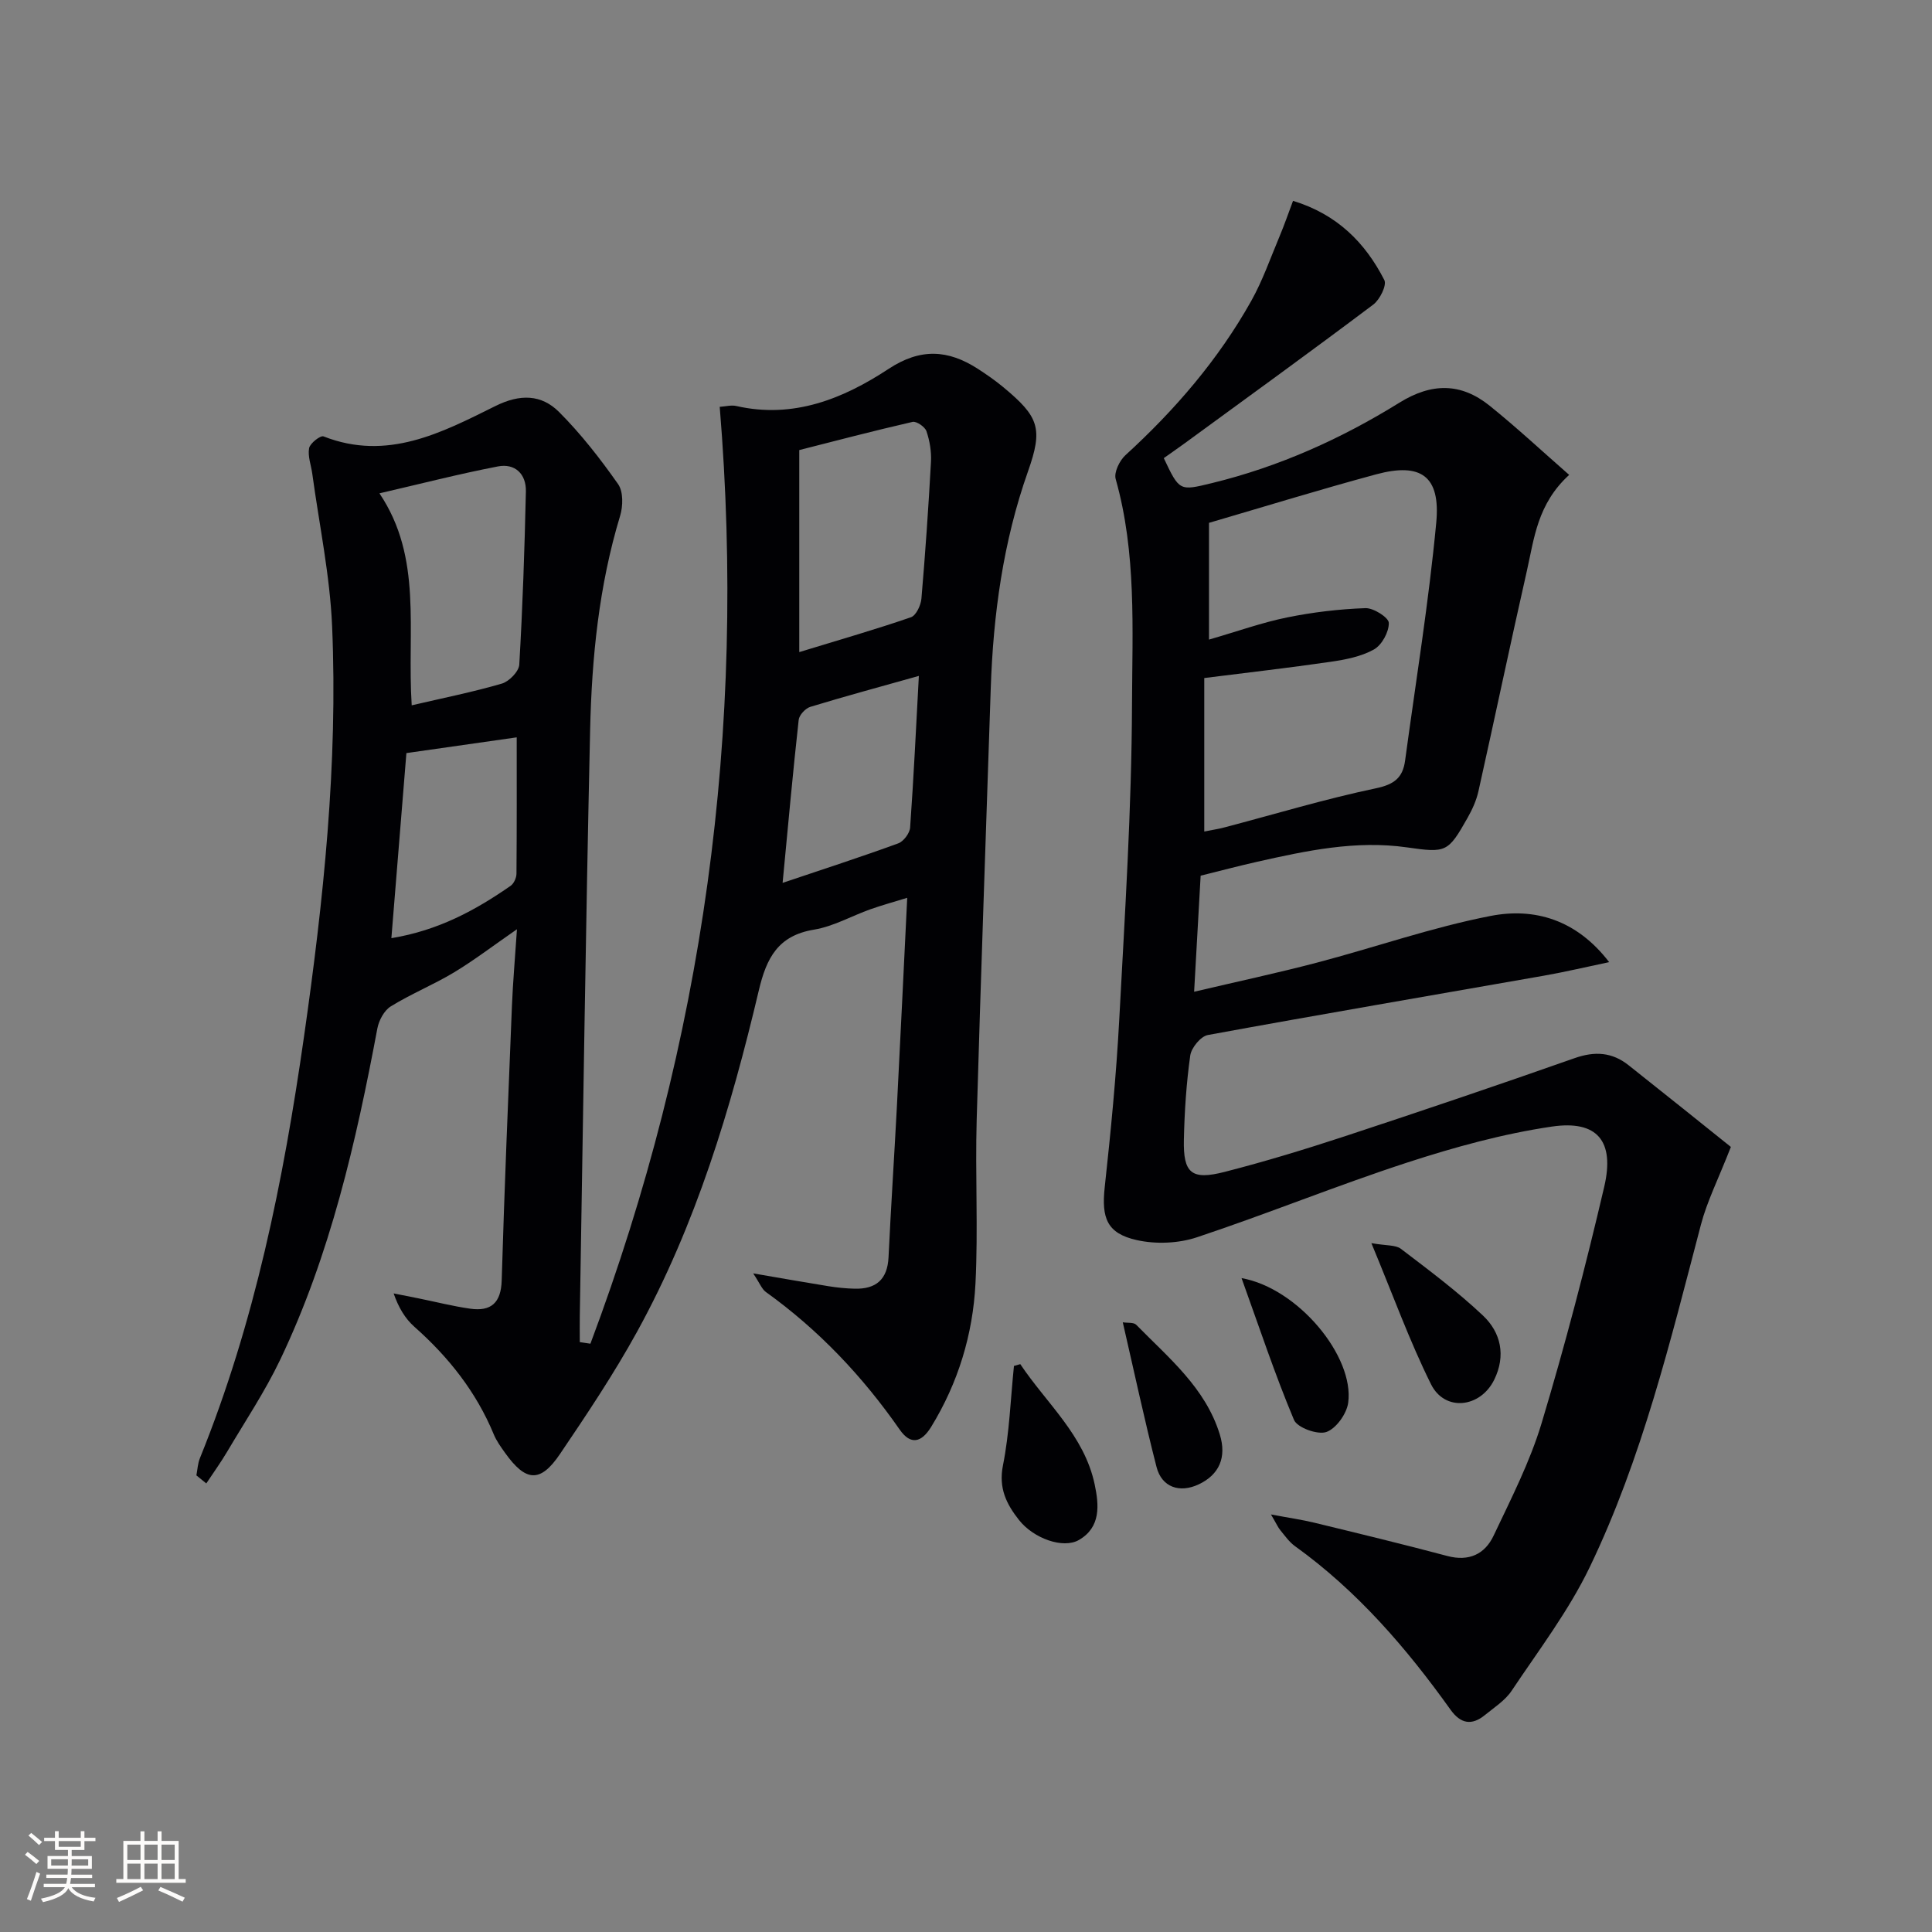 <svg enable-background="new 0 0 400 400" viewBox="0 0 400 400" xmlns="http://www.w3.org/2000/svg"><rect x="0" y="0" width="400" height="400" fill="#808080" stroke="none"/><g fill="#010104"><path d="m122.24 278.2c23.42-62.42 32.29-126.97 26.77-193.97 1.25-.08 2.41-.41 3.44-.17 11.8 2.69 22.12-1.5 31.53-7.69 6.61-4.35 12.33-3.97 18.47-.01 1.81 1.17 3.6 2.41 5.26 3.79 7.4 6.14 8.28 8.54 5.12 17.46-5.15 14.58-7.2 29.64-7.71 45-.98 29.76-2.06 59.53-2.91 89.29-.32 11.28.32 22.59-.25 33.85-.54 10.54-3.58 20.56-9.18 29.68-1.99 3.23-4.23 3.83-6.51.55-7.68-11.03-16.77-20.64-27.71-28.49-.82-.59-1.23-1.76-2.62-3.85 6 1.03 10.78 1.88 15.56 2.65 1.8.29 3.63.48 5.45.52 4.4.11 6.79-1.89 7.01-6.5.5-10.46 1.19-20.91 1.74-31.36.73-14.1 1.4-28.21 2.13-43.07-2.79.86-5.23 1.53-7.61 2.37-3.91 1.39-7.67 3.56-11.68 4.22-7.47 1.23-9.85 5.86-11.44 12.6-5.78 24.46-13.01 48.51-25.21 70.67-4.8 8.72-10.37 17.05-15.96 25.31-4.07 6.01-7.07 5.77-11.37-.26-.86-1.21-1.77-2.46-2.33-3.82-3.64-8.8-9.36-16.01-16.44-22.28-1.91-1.69-3.28-3.98-4.29-6.9 1.71.34 3.43.67 5.14 1.02 3.57.72 7.11 1.63 10.71 2.14 4.3.61 6.38-1.19 6.52-5.84.56-18.95 1.35-37.9 2.12-56.84.2-4.92.64-9.82 1.04-15.88-4.96 3.43-8.87 6.43-13.07 8.96-4.23 2.54-8.86 4.42-13.05 7.01-1.37.84-2.46 2.89-2.78 4.56-4.42 23.55-9.74 46.84-20.12 68.6-3.14 6.57-7.23 12.7-10.95 18.99-1.34 2.27-2.89 4.41-4.35 6.62-.68-.56-1.37-1.12-2.05-1.67.23-1.19.28-2.46.73-3.56 11.37-28.06 17.29-57.46 21.55-87.27 4.03-28.19 7.04-56.48 5.82-84.98-.45-10.55-2.67-21.02-4.1-31.53-.24-1.8-.98-3.66-.66-5.34.19-1.01 2.35-2.68 2.98-2.43 13.18 5.18 24.45-.75 35.58-6.28 5.1-2.54 9.53-2.44 13.21 1.25 4.52 4.53 8.52 9.67 12.2 14.91 1.1 1.56 1.03 4.58.41 6.6-4.38 14.45-5.86 29.32-6.2 44.26-.91 40.44-1.46 80.89-2.14 121.34-.03 1.81 0 3.63 0 5.44.75.1 1.47.21 2.2.33zm-37-132.17c6.55-1.53 12.69-2.75 18.67-4.5 1.5-.44 3.51-2.5 3.6-3.92.7-11.94 1.1-23.91 1.37-35.87.08-3.6-2.25-5.86-5.8-5.17-8.09 1.56-16.08 3.62-24.52 5.57 9 13.38 5.67 28.25 6.68 43.89zm80.24-52.85v41.83c8.64-2.64 15.95-4.74 23.13-7.22 1.06-.37 2.04-2.47 2.16-3.85.81-9.43 1.46-18.89 1.98-28.34.11-2.1-.26-4.34-.94-6.33-.31-.9-2.07-2.11-2.88-1.92-8.2 1.88-16.33 4.02-23.45 5.83zm-3.45 89.61c8.63-2.91 16.33-5.4 23.94-8.18 1.1-.4 2.37-2.09 2.46-3.26.74-10.36 1.23-20.73 1.81-31.41-7.92 2.23-15.24 4.2-22.48 6.41-1.01.31-2.29 1.69-2.4 2.69-1.2 10.83-2.18 21.69-3.33 33.75zm-81 11.45c9.79-1.62 17.45-5.81 24.7-10.85.67-.47 1.19-1.65 1.2-2.5.08-9.57.05-19.14.05-28.23-7.86 1.12-15.18 2.17-22.84 3.26-.99 12.23-2.02 24.91-3.11 38.32z"/><path d="m358.36 237.46c-2.64 6.75-4.94 11.28-6.2 16.09-6.33 24.09-12.18 48.38-23.03 70.92-4.35 9.04-10.57 17.21-16.18 25.61-1.34 2-3.59 3.43-5.51 5-2.73 2.23-5.03 1.82-7.12-1.1-9.14-12.79-19.32-24.6-32.2-33.86-1.19-.85-2.08-2.14-3.03-3.29-.49-.59-.8-1.33-1.95-3.28 3.79.72 6.44 1.09 9.02 1.72 9.18 2.23 18.36 4.45 27.49 6.88 4.47 1.19 7.77-.37 9.58-4.2 3.61-7.63 7.52-15.25 9.94-23.29 4.86-16.16 9.13-32.52 12.97-48.96 2.21-9.47-1.45-13.84-10.87-12.45-10.1 1.49-20.11 4.25-29.85 7.42-14.67 4.78-28.98 10.63-43.62 15.5-3.82 1.27-8.49 1.46-12.43.58-6.22-1.38-7.34-4.6-6.65-10.95 1.26-11.56 2.39-23.14 3.01-34.74 1.16-21.75 2.56-43.52 2.64-65.28.06-15.53.95-31.28-3.38-46.6-.39-1.38.8-3.82 2.01-4.93 10.28-9.39 19.27-19.83 26.08-31.99 2.33-4.17 3.92-8.75 5.78-13.18 1.01-2.4 1.86-4.86 2.85-7.5 9.12 2.79 14.95 8.66 18.9 16.4.55 1.07-.93 4.06-2.29 5.08-12.89 9.7-25.96 19.16-38.99 28.68-1.46 1.07-2.95 2.09-4.38 3.11 3.25 6.87 3.24 6.81 10.01 5.16 13.85-3.38 26.71-9.16 38.74-16.62 6.73-4.18 12.79-4.16 18.74.63 5.62 4.53 10.91 9.46 16.44 14.3-6.59 6.02-7.24 13.15-8.75 19.84-3.45 15.2-6.64 30.47-10.04 45.68-.43 1.91-1.28 3.78-2.25 5.49-4.05 7.17-4.42 7.27-12.55 6.11-10.58-1.51-20.83.69-31.05 2.99-3.86.87-7.7 1.89-11.66 2.87-.44 7.86-.87 15.45-1.35 24.03 8.83-2.08 17.17-3.86 25.4-6.02 12.03-3.16 23.84-7.32 36.01-9.68 8.98-1.74 17.71.7 24.52 9.57-4.51.94-9 2.01-13.54 2.81-23.19 4.08-46.39 8.03-69.55 12.28-1.47.27-3.41 2.63-3.64 4.23-.81 5.75-1.19 11.58-1.32 17.39-.16 7 1.56 8.48 8.43 6.72 8.35-2.14 16.62-4.66 24.81-7.35 15.93-5.25 31.83-10.63 47.65-16.2 4.2-1.48 7.78-1.24 11.19 1.47 7.52 5.95 14.99 11.96 21.17 16.91zm-108.05-129.21v24.17c6.05-1.75 11.04-3.55 16.19-4.59 5.32-1.08 10.78-1.73 16.2-1.92 1.68-.06 4.82 1.95 4.84 3.06.03 1.88-1.44 4.58-3.09 5.5-2.65 1.48-5.9 2.1-8.98 2.55-8.64 1.26-17.31 2.24-26.14 3.36v31.78c1.66-.34 2.97-.53 4.24-.87 10.42-2.74 20.76-5.87 31.29-8.08 3.82-.8 5.57-2.2 6.05-5.74 2.22-16.41 4.9-32.79 6.45-49.26.91-9.64-3.15-12.5-12.42-10.01-11.81 3.19-23.5 6.8-34.63 10.05z"/><path d="m211.24 282.43c5.42 8.12 13.25 14.73 15.4 24.9.9 4.25 1.32 8.87-3.27 11.51-3.27 1.88-9.38-.32-12.39-4.13-2.59-3.28-4.27-6.59-3.33-11.31 1.35-6.75 1.57-13.72 2.28-20.6.44-.13.88-.25 1.31-.37z"/><path d="m283.93 257.38c3.11.55 5.02.34 6.12 1.18 5.8 4.42 11.68 8.81 16.97 13.8 3.74 3.52 4.78 8.32 2.35 13.28-2.86 5.85-10.23 6.7-13.09.96-4.47-8.98-7.88-18.49-12.35-29.22z"/><path d="m257.05 264.62c11.68 2.07 23.38 16.21 22.08 25.8-.31 2.29-2.5 5.35-4.52 6.06-1.81.63-6.02-.89-6.7-2.5-3.92-9.32-7.11-18.96-10.86-29.36z"/><path d="m232.46 273.77c.98.16 2.25-.03 2.78.51 6.71 6.85 14.34 13.04 17.31 22.72 1.46 4.75-.14 8.33-4.37 10.32-3.94 1.86-7.65.61-8.73-3.59-2.5-9.74-4.6-19.58-6.99-29.96z"/></g><path d="m5.17 384 .55-.58c.85.61 1.65 1.24 2.4 1.87l-.59.64c-.83-.73-1.62-1.38-2.36-1.93m1.22 9.53-.82-.34c.71-1.76 1.37-3.64 1.98-5.63.24.13.5.25.76.36-.6 1.67-1.24 3.54-1.92 5.61m-.5-13.5.57-.54c.56.44 1.31 1.06 2.26 1.87l-.64.64c-.68-.66-1.41-1.32-2.19-1.97m3.25.46h2.24v-1.36h.77v1.36h4.57v-1.36h.76v1.36h2.28v.69h-2.28v1.84h-2.64v1.26h4.18v2.64h-4.21c0 .45-.02.86-.05 1.21h4.32v.69h-4.38c-.04.34-.1.75-.19 1.22h5.15v.69h-4.82c.87 1.19 2.51 1.92 4.93 2.19-.17.31-.3.57-.37.76-2.77-.49-4.52-1.41-5.26-2.76-.56 1.26-2.3 2.23-5.24 2.9-.12-.25-.26-.48-.43-.72 2.73-.55 4.38-1.34 4.96-2.38h-4.38v-.69h4.65c.1-.38.17-.79.21-1.22h-4.32v-.69h4.4c.03-.34.05-.75.05-1.21h-4.2v-2.64h4.23v-1.26h-2.69v-1.84h-2.24zm1.46 4.46v1.29h3.45c.01-.4.02-.57.01-.53v-.32-.45h-3.46zm1.55-2.59h4.57v-1.19h-4.57zm6.11 2.59h-3.42v.77c-.01.19-.01.37-.02.53h3.44z" fill="#fcfbfa"/><path d="m32.63 379.16h.82v1.98h3.54v7.89h1.46v.78h-14.37v-.78h1.46v-7.89h3.54v-1.98h.82v1.98h2.73zm-3.49 11.48.5.73c-1.61.82-3.28 1.63-5 2.41-.13-.27-.28-.55-.44-.82 1.75-.72 3.4-1.49 4.94-2.32m-2.78-5.55h2.73v-3.18h-2.73zm0 3.95h2.73v-3.2h-2.73zm3.54-3.95h2.73v-3.18h-2.73zm0 3.95h2.73v-3.2h-2.73zm7.89 4.68c-1.84-.92-3.51-1.7-5.02-2.32l.45-.73c1.89.8 3.57 1.55 5.04 2.23zm-1.62-11.81h-2.73v3.18h2.73zm-2.73 7.13h2.73v-3.2h-2.73z" fill="#fcfbfa"/></svg>